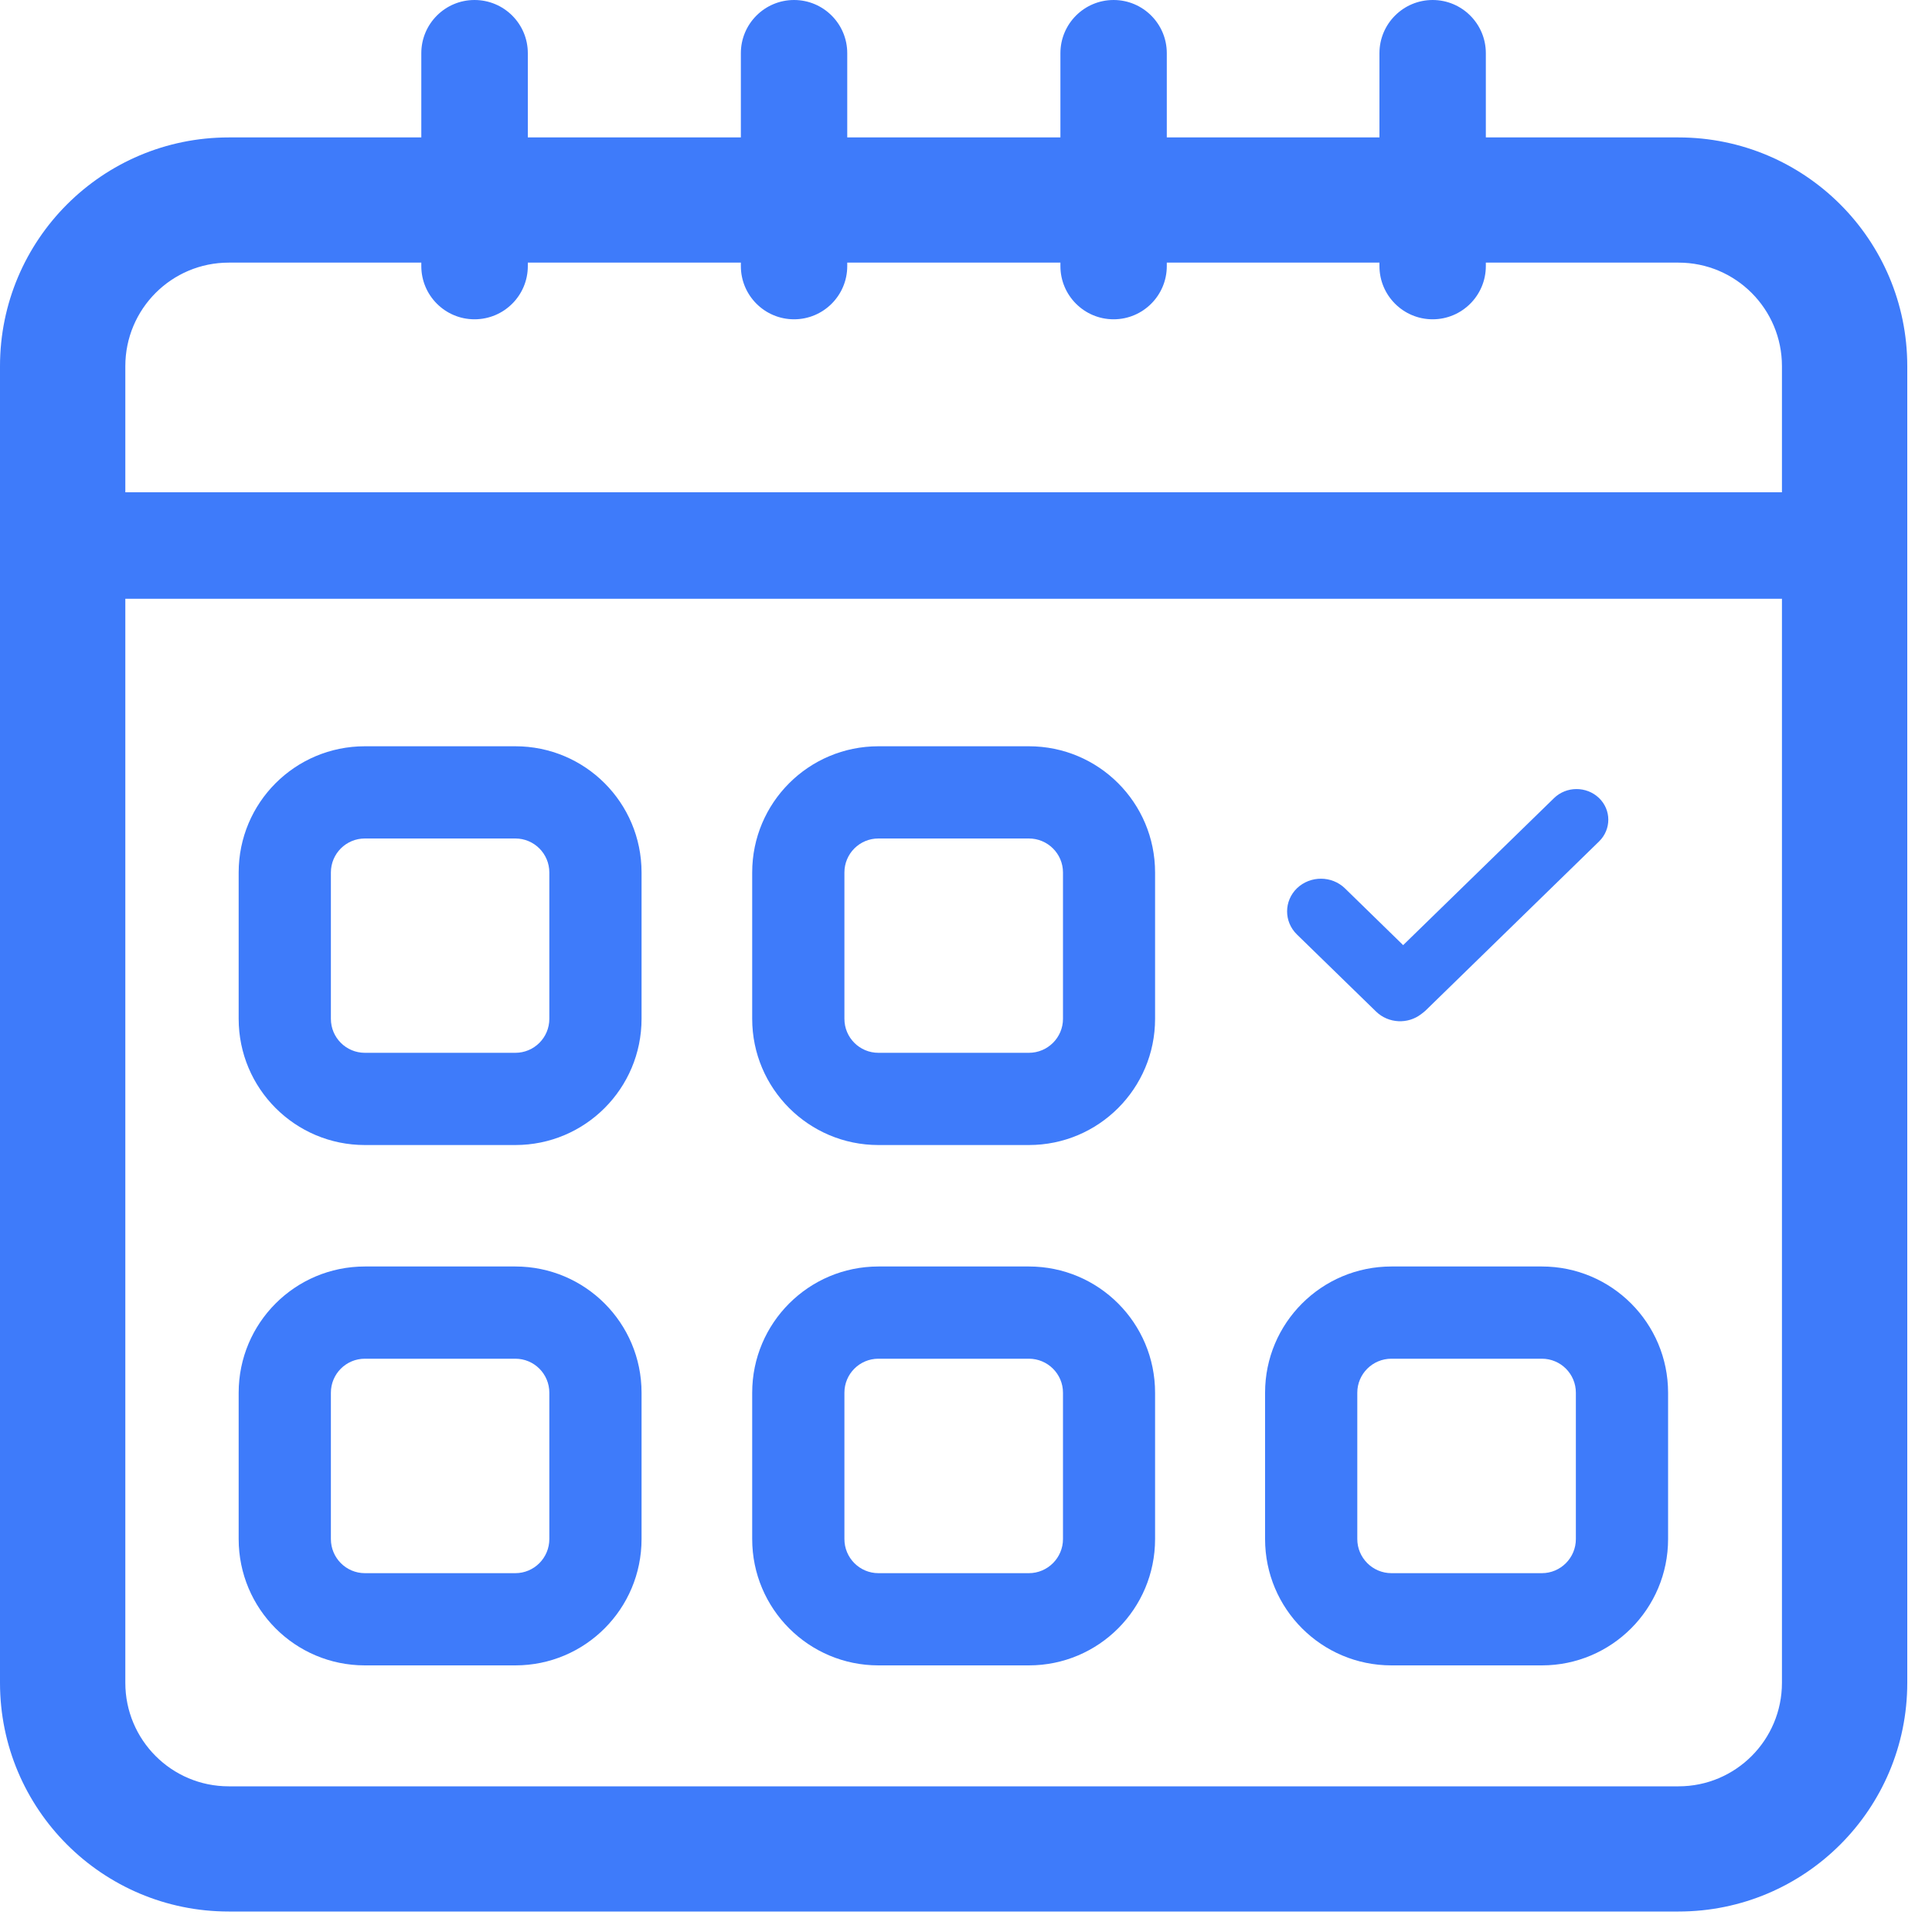 <svg width="15" height="15" viewBox="0 0 15 15" fill="none" xmlns="http://www.w3.org/2000/svg">
<path fill-rule="evenodd" clip-rule="evenodd" d="M5.752 0.413C5.752 0.185 5.937 0 6.165 0C6.393 0 6.578 0.185 6.578 0.413V1.067H8.233V0.413C8.233 0.185 8.418 0 8.646 0C8.874 0 9.059 0.185 9.059 0.413V1.067H10.71V0.413C10.71 0.185 10.895 0 11.123 0C11.351 0 11.536 0.185 11.536 0.413V1.067H13.032C14.013 1.067 14.808 1.862 14.808 2.843V13.065C14.808 14.046 14.013 14.841 13.032 14.841H1.776C0.795 14.841 0 14.046 0 13.065V2.843C0 1.862 0.795 1.067 1.776 1.067H3.271V0.413C3.271 0.185 3.456 0 3.684 0C3.913 0 4.098 0.185 4.098 0.413V1.067H5.752V0.413ZM10.71 2.039V2.066C10.71 2.294 10.895 2.479 11.123 2.479C11.351 2.479 11.536 2.294 11.536 2.066V2.039H13.032C13.476 2.039 13.835 2.399 13.835 2.843V3.822H0.973V2.843C0.973 2.399 1.332 2.039 1.776 2.039H3.271V2.066C3.271 2.294 3.456 2.479 3.684 2.479C3.913 2.479 4.098 2.294 4.098 2.066V2.039H5.752V2.066C5.752 2.294 5.937 2.479 6.165 2.479C6.393 2.479 6.578 2.294 6.578 2.066V2.039H8.233V2.066C8.233 2.294 8.418 2.479 8.646 2.479C8.874 2.479 9.059 2.294 9.059 2.066V2.039H10.71ZM0.973 13.065V4.649H13.835V13.065C13.835 13.509 13.476 13.869 13.032 13.869H1.776C1.332 13.869 0.973 13.509 0.973 13.065ZM10.07 6.896C9.968 6.995 9.967 7.155 10.069 7.255L10.684 7.854C10.78 7.947 10.932 7.954 11.036 7.872C11.047 7.864 11.057 7.856 11.068 7.846L12.415 6.533C12.511 6.439 12.511 6.288 12.414 6.195C12.317 6.103 12.161 6.103 12.065 6.197L10.894 7.338L10.442 6.897C10.34 6.798 10.174 6.797 10.07 6.896ZM4.001 9.833H2.833C2.291 9.833 1.853 10.272 1.853 10.813V11.949C1.853 12.491 2.291 12.93 2.833 12.93H4.001C4.543 12.93 4.981 12.491 4.981 11.949V10.813C4.981 10.272 4.543 9.833 4.001 9.833ZM2.569 10.813C2.569 10.667 2.687 10.549 2.833 10.549H4.001C4.147 10.549 4.265 10.667 4.265 10.813V11.949C4.265 12.095 4.147 12.214 4.001 12.214H2.833C2.687 12.214 2.569 12.095 2.569 11.949V10.813ZM2.833 5.794H4.001C4.543 5.794 4.981 6.232 4.981 6.774V7.91C4.981 8.451 4.543 8.89 4.001 8.89H2.833C2.291 8.89 1.853 8.451 1.853 7.91V6.774C1.853 6.232 2.291 5.794 2.833 5.794ZM2.833 6.51C2.687 6.51 2.569 6.628 2.569 6.774V7.91C2.569 8.056 2.687 8.174 2.833 8.174H4.001C4.147 8.174 4.265 8.056 4.265 7.91V6.774C4.265 6.628 4.147 6.51 4.001 6.51H2.833ZM7.988 9.833H6.82C6.279 9.833 5.84 10.272 5.84 10.813V11.949C5.84 12.491 6.279 12.93 6.82 12.93H7.988C8.53 12.93 8.968 12.491 8.968 11.949V10.813C8.968 10.272 8.53 9.833 7.988 9.833ZM6.556 10.813C6.556 10.667 6.674 10.549 6.82 10.549H7.988C8.134 10.549 8.253 10.667 8.253 10.813V11.949C8.253 12.095 8.134 12.214 7.988 12.214H6.82C6.674 12.214 6.556 12.095 6.556 11.949V10.813ZM6.82 5.794H7.988C8.53 5.794 8.968 6.232 8.968 6.774V7.91C8.968 8.451 8.53 8.89 7.988 8.89H6.82C6.279 8.89 5.84 8.451 5.84 7.91V6.774C5.84 6.232 6.279 5.794 6.82 5.794ZM6.82 6.51C6.674 6.51 6.556 6.628 6.556 6.774V7.91C6.556 8.056 6.674 8.174 6.82 8.174H7.988C8.134 8.174 8.253 8.056 8.253 7.91V6.774C8.253 6.628 8.134 6.51 7.988 6.51H6.82ZM11.971 9.833H10.803C10.261 9.833 9.822 10.272 9.822 10.813V11.949C9.822 12.491 10.261 12.93 10.803 12.93H11.971C12.512 12.93 12.951 12.491 12.951 11.949V10.813C12.951 10.272 12.512 9.833 11.971 9.833ZM10.538 10.813C10.538 10.667 10.657 10.549 10.803 10.549H11.971C12.117 10.549 12.235 10.667 12.235 10.813V11.949C12.235 12.095 12.117 12.214 11.971 12.214H10.803C10.657 12.214 10.538 12.095 10.538 11.949V10.813Z" fill="#3E7BFA"/>
</svg>

